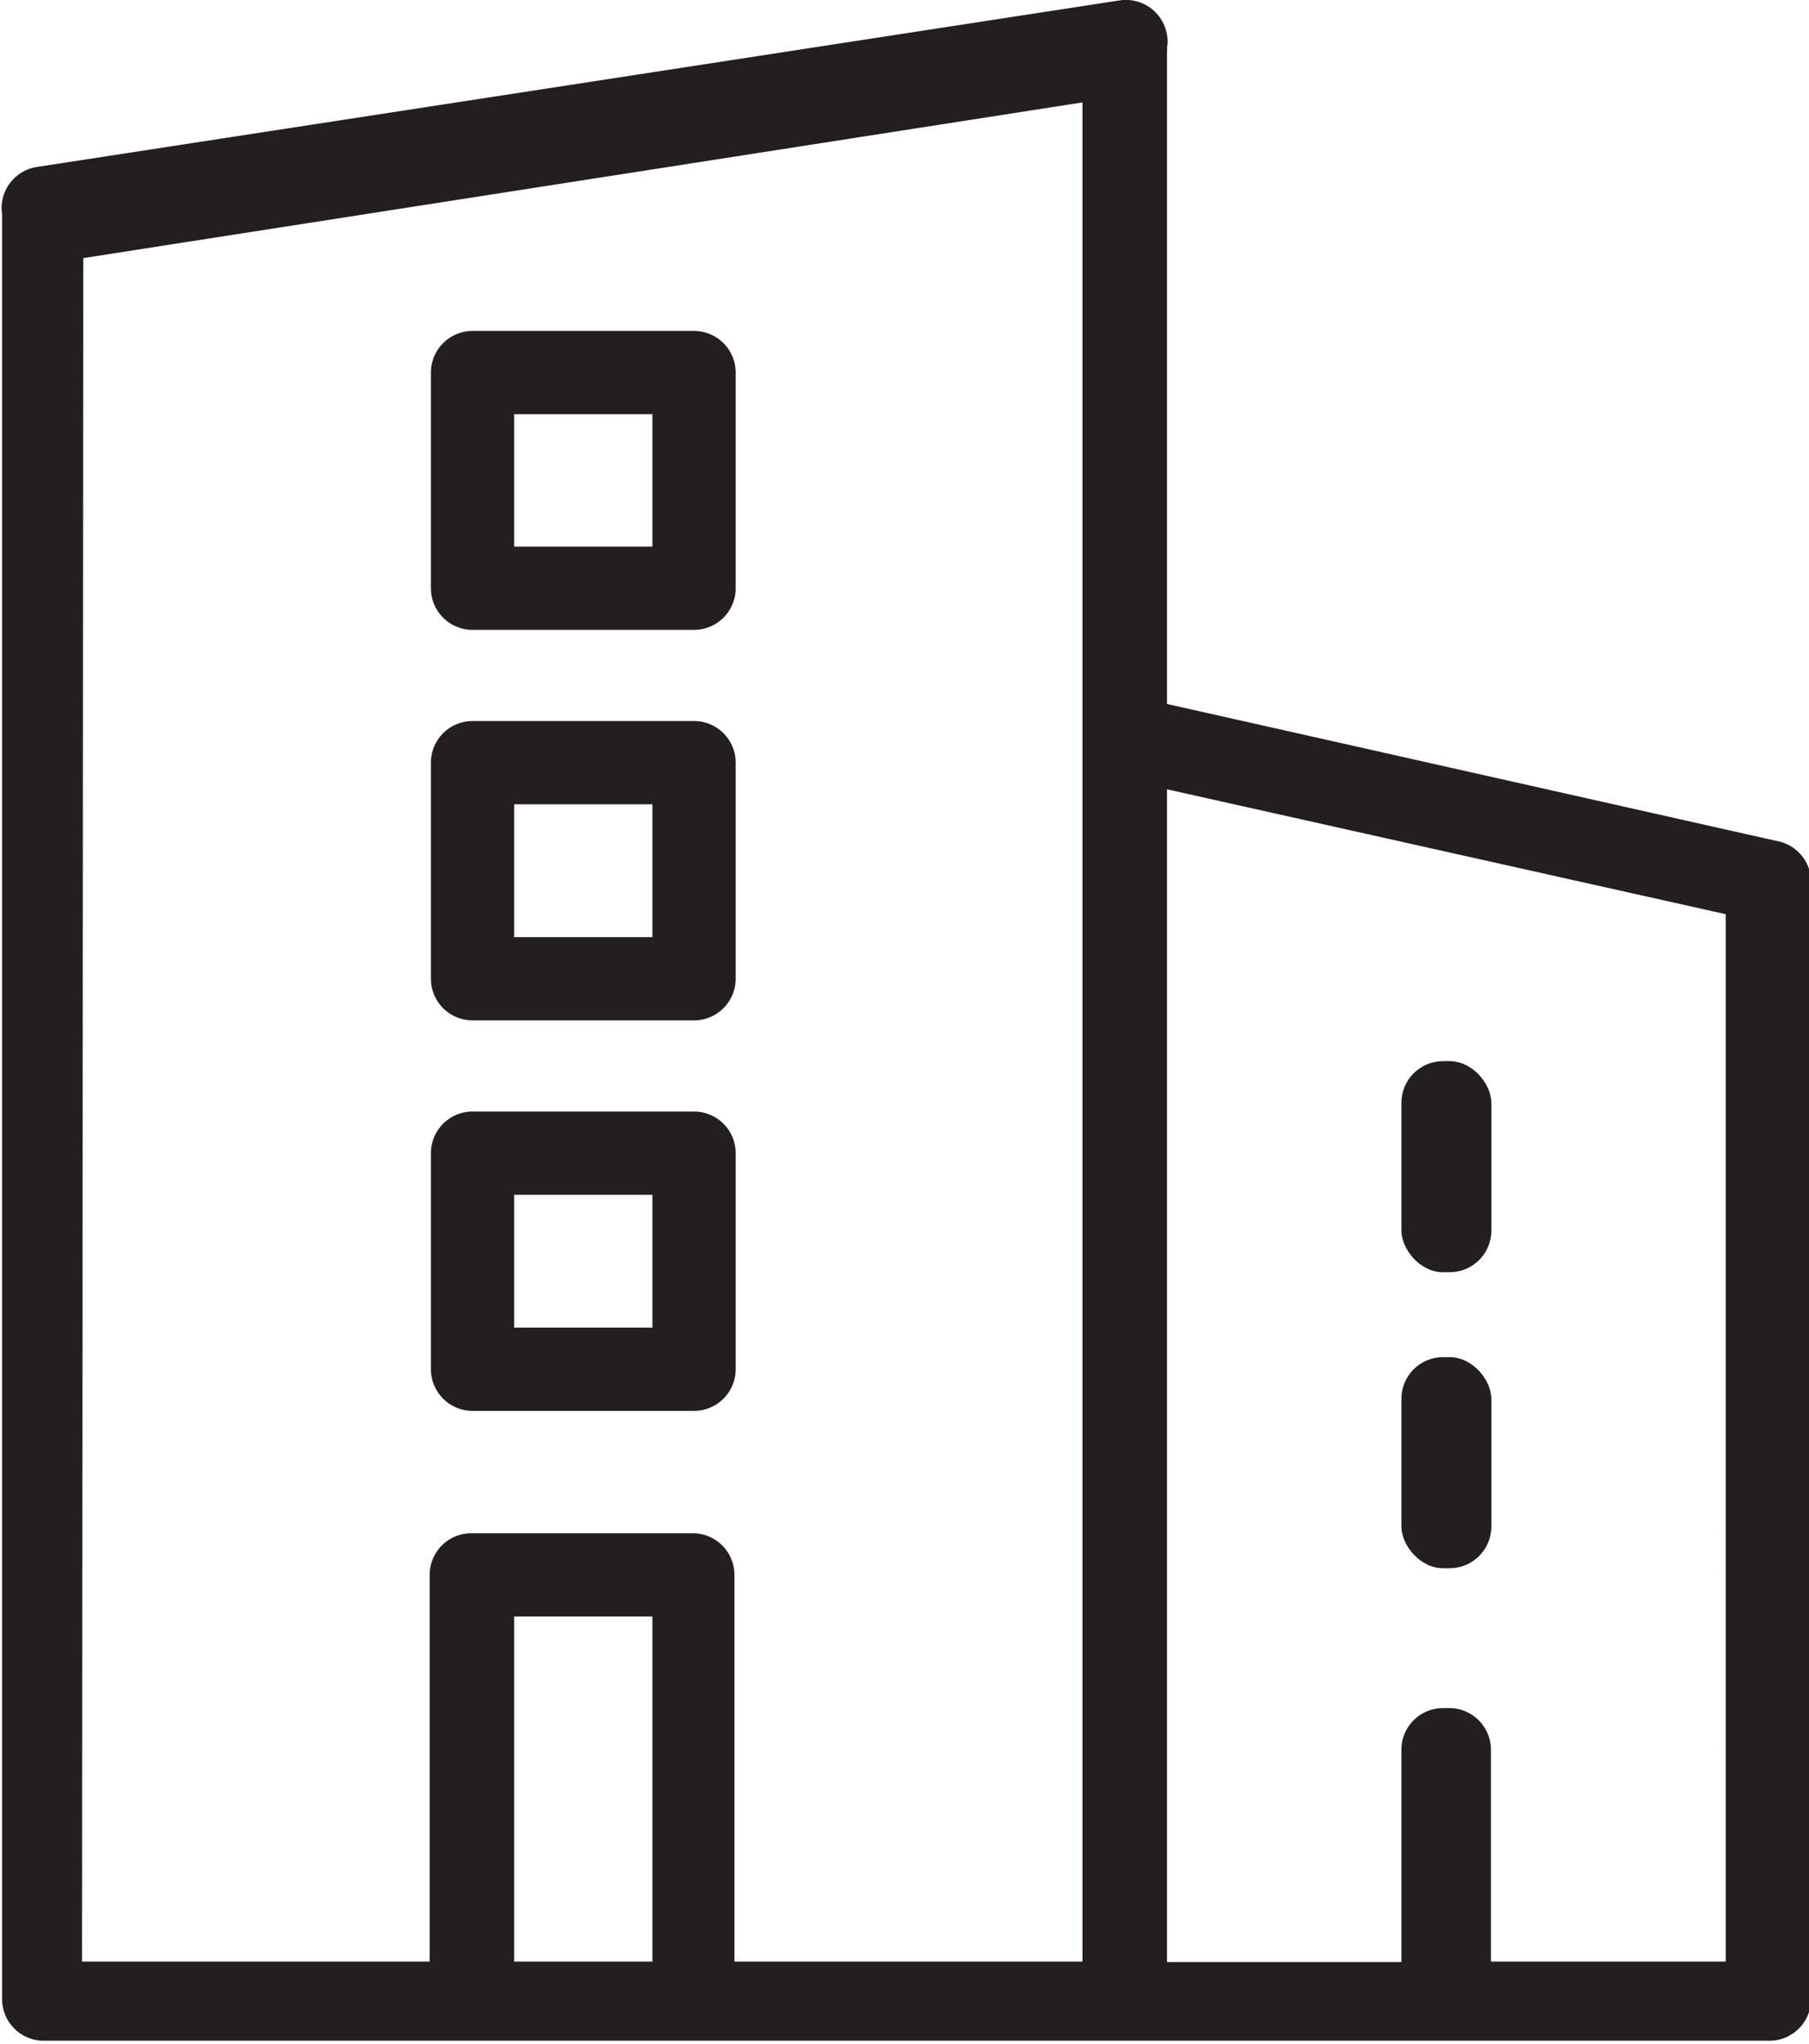 <svg class="icons icon-company" id="icon-company" xmlns="http://www.w3.org/2000/svg" viewBox="0 0 43.45 49.09"><defs><style>.cls-1{fill:#231f20}</style></defs><path class="cls-1" d="M790.06 642.1h5.32a1 1 0 001-1v-5.18a1 1 0 00-1-1h-5.32a1 1 0 00-1 1v5.18a1 1 0 001 1zm1-5.18h3.32v3.18h-3.32zM790.06 651.48h5.32a1 1 0 001-1v-5.19a1 1 0 00-1-1h-5.32a1 1 0 00-1 1v5.19a1 1 0 001 1zm1-5.19h3.32v3.19h-3.32zM790.06 660.86h5.32a1 1 0 001-1v-5.19a1 1 0 00-1-1h-5.32a1 1 0 00-1 1v5.19a1 1 0 001 1zm1-5.19h3.32v3.19h-3.32z" transform="translate(-778.71 -626.97)"/><path class="cls-1" d="M821.38 647.17l-14.64-3.29v-15.65a.45.45 0 000-.11.8.8 0 000-.31 1 1 0 00-1.14-.83l-26 4a1 1 0 00-.84 1.14V674.99a1 1 0 001 1h41.45a1 1 0 001-1v-26.84a1 1 0 00-.83-.98zm-40.67-14l24-3.74v44.66h-8.36v-9.29a1 1 0 00-1-1h-5.32a1 1 0 00-1 1v9.29h-8.35zm10.35 40.92v-8.29h3.32v8.29zm29.1 0h-5.64V669a1 1 0 00-1-1h-.15a1 1 0 00-1 1v5.1h-5.63v-28.17l13.42 3z" transform="translate(-778.71 -626.97)"/><rect class="cls-1" x="33.66" y="25.49" width="2.16" height="5.07" rx="1"/><rect class="cls-1" x="33.66" y="32.6" width="2.16" height="5.07" rx="1"/></svg>